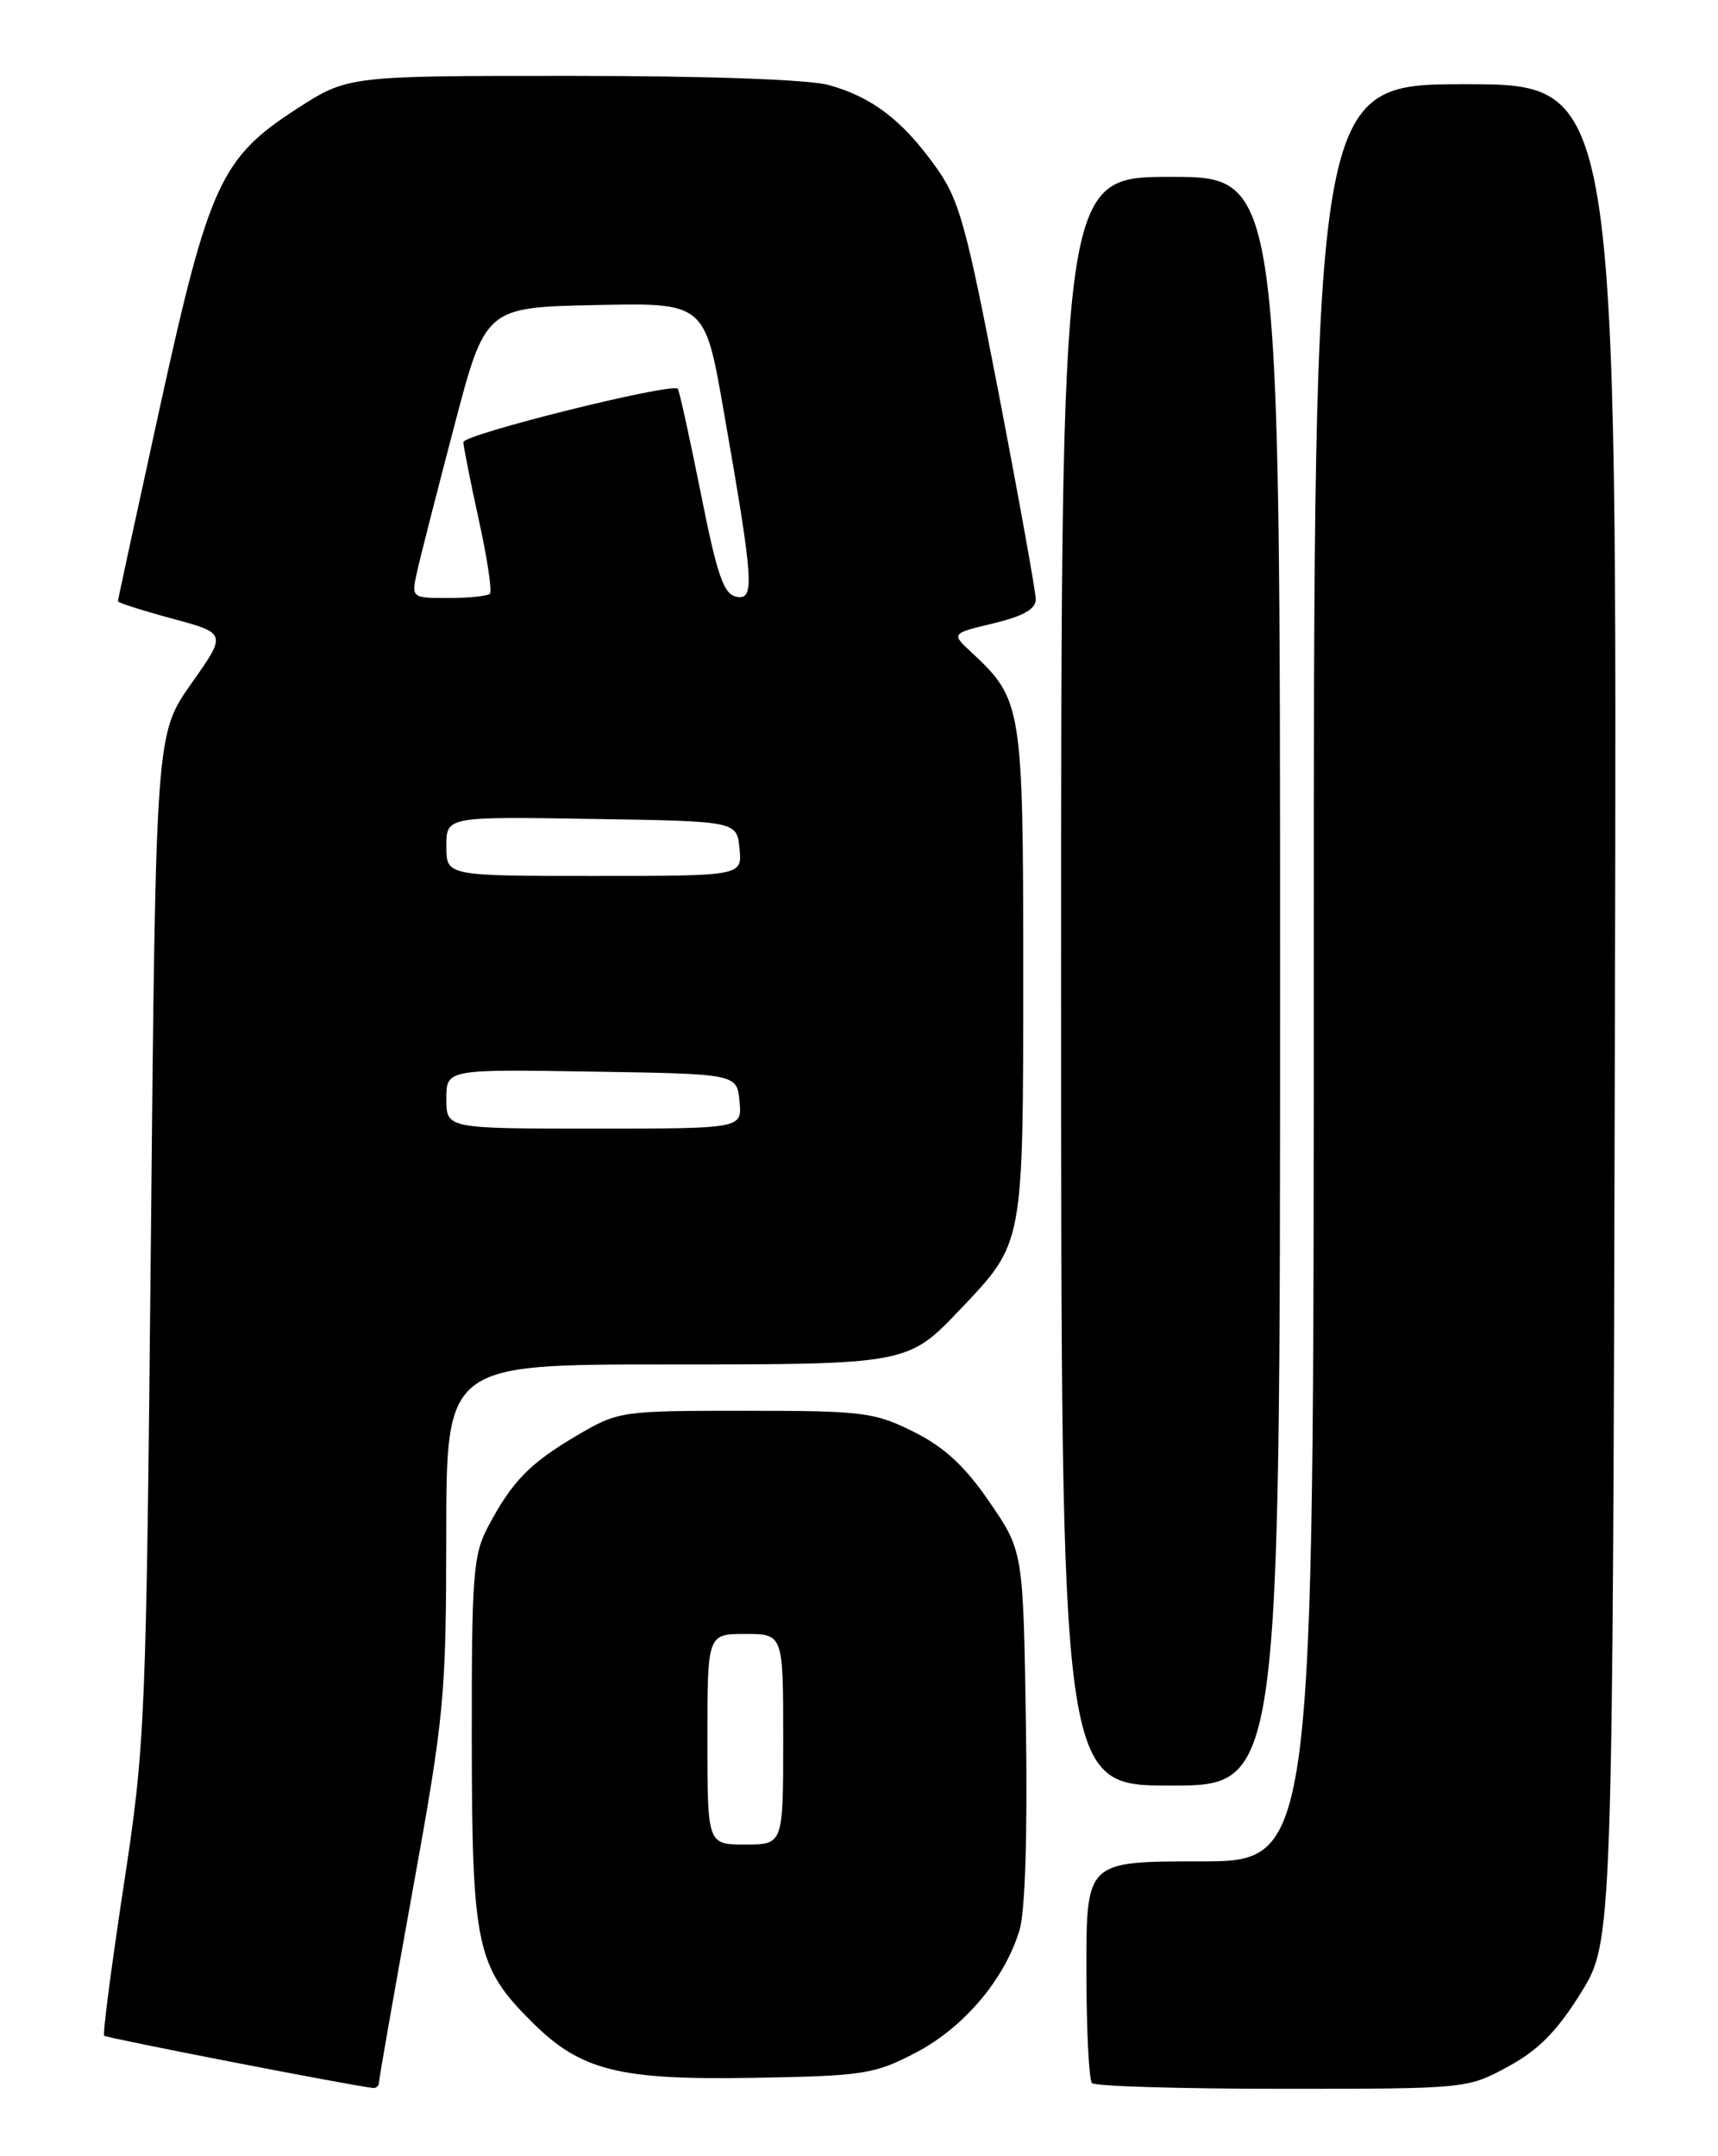 <?xml version="1.0" encoding="UTF-8" standalone="no"?>
<!DOCTYPE svg PUBLIC "-//W3C//DTD SVG 1.1//EN" "http://www.w3.org/Graphics/SVG/1.1/DTD/svg11.dtd" >
<svg xmlns="http://www.w3.org/2000/svg" xmlns:xlink="http://www.w3.org/1999/xlink" version="1.1" viewBox="0 0 204 256">
 <g >
 <path fill="currentColor"
d=" M 45.00 247.25 C 45.00 246.84 46.80 236.60 48.99 224.50 C 52.77 203.61 52.97 201.48 52.99 182.25 C 53.00 162.00 53.00 162.00 79.05 162.00 C 107.91 162.00 107.79 162.02 114.14 155.33 C 121.56 147.51 121.50 147.87 121.50 115.50 C 121.50 83.90 121.36 83.02 115.37 77.47 C 112.94 75.21 112.94 75.21 117.97 74.01 C 121.50 73.16 123.00 72.31 122.99 71.15 C 122.98 70.24 121.01 59.30 118.61 46.83 C 114.69 26.50 113.92 23.71 111.05 19.72 C 107.12 14.25 103.54 11.52 98.42 10.10 C 96.05 9.44 83.97 9.01 67.91 9.01 C 41.31 9.00 41.31 9.00 35.24 12.92 C 26.21 18.76 24.81 21.82 18.97 48.43 C 16.24 60.89 14.00 71.22 14.00 71.39 C 14.00 71.56 16.91 72.49 20.46 73.45 C 26.93 75.20 26.93 75.20 22.71 81.17 C 18.50 87.15 18.50 87.15 17.92 146.82 C 17.35 204.82 17.26 206.99 14.68 223.93 C 13.22 233.52 12.18 241.51 12.37 241.70 C 12.64 241.97 41.04 247.50 44.25 247.90 C 44.66 247.96 45.00 247.66 45.00 247.25 Z  M 179.08 245.36 C 182.69 243.40 184.90 241.15 187.72 236.61 C 191.50 230.50 191.50 230.50 191.76 120.25 C 192.03 10.00 192.03 10.00 174.01 10.00 C 156.00 10.00 156.00 10.00 156.00 115.50 C 156.00 221.00 156.00 221.00 142.50 221.00 C 129.00 221.00 129.00 221.00 129.00 233.83 C 129.00 240.89 129.30 246.97 129.67 247.33 C 130.03 247.70 140.21 248.00 152.28 248.00 C 174.11 248.00 174.25 247.99 179.08 245.36 Z  M 108.76 243.70 C 114.47 240.72 119.35 234.94 121.08 229.09 C 121.73 226.89 122.02 217.49 121.82 204.84 C 121.50 184.18 121.50 184.18 117.50 178.34 C 114.57 174.07 112.16 171.83 108.50 170.00 C 103.83 167.67 102.50 167.50 88.50 167.50 C 73.71 167.50 73.43 167.54 68.51 170.43 C 62.91 173.73 60.84 175.84 57.98 181.21 C 56.18 184.58 56.00 186.90 56.02 206.71 C 56.05 231.08 56.57 233.52 63.19 240.10 C 68.97 245.85 73.48 246.98 89.50 246.70 C 102.58 246.47 103.85 246.27 108.76 243.70 Z  M 152.00 116.50 C 152.00 21.00 152.00 21.00 139.00 21.00 C 126.00 21.00 126.00 21.00 126.00 116.50 C 126.00 212.00 126.00 212.00 139.00 212.00 C 152.00 212.00 152.00 212.00 152.00 116.50 Z  M 53.00 130.48 C 53.00 126.95 53.00 126.95 70.25 127.23 C 87.50 127.50 87.50 127.50 87.81 130.75 C 88.13 134.00 88.13 134.00 70.56 134.00 C 53.00 134.00 53.00 134.00 53.00 130.48 Z  M 53.00 100.48 C 53.00 96.95 53.00 96.95 70.25 97.23 C 87.50 97.50 87.50 97.50 87.81 100.75 C 88.13 104.00 88.13 104.00 70.56 104.00 C 53.00 104.00 53.00 104.00 53.00 100.48 Z  M 49.50 67.99 C 49.86 66.34 51.84 58.58 53.90 50.74 C 57.63 36.50 57.63 36.50 70.66 36.22 C 83.69 35.94 83.69 35.94 85.92 48.72 C 89.51 69.24 89.65 71.27 87.44 70.85 C 85.92 70.55 85.15 68.30 83.20 58.49 C 81.88 51.90 80.66 46.35 80.48 46.16 C 79.76 45.41 55.00 51.57 55.02 52.50 C 55.04 53.05 55.86 57.21 56.86 61.75 C 57.86 66.28 58.45 70.22 58.17 70.50 C 57.89 70.77 55.68 71.00 53.25 71.00 C 48.87 71.00 48.85 70.98 49.50 67.99 Z  M 84.00 206.50 C 84.00 194.00 84.00 194.00 88.50 194.00 C 93.00 194.00 93.00 194.00 93.00 206.50 C 93.00 219.00 93.00 219.00 88.50 219.00 C 84.00 219.00 84.00 219.00 84.00 206.50 Z "/>
</g>
</svg>